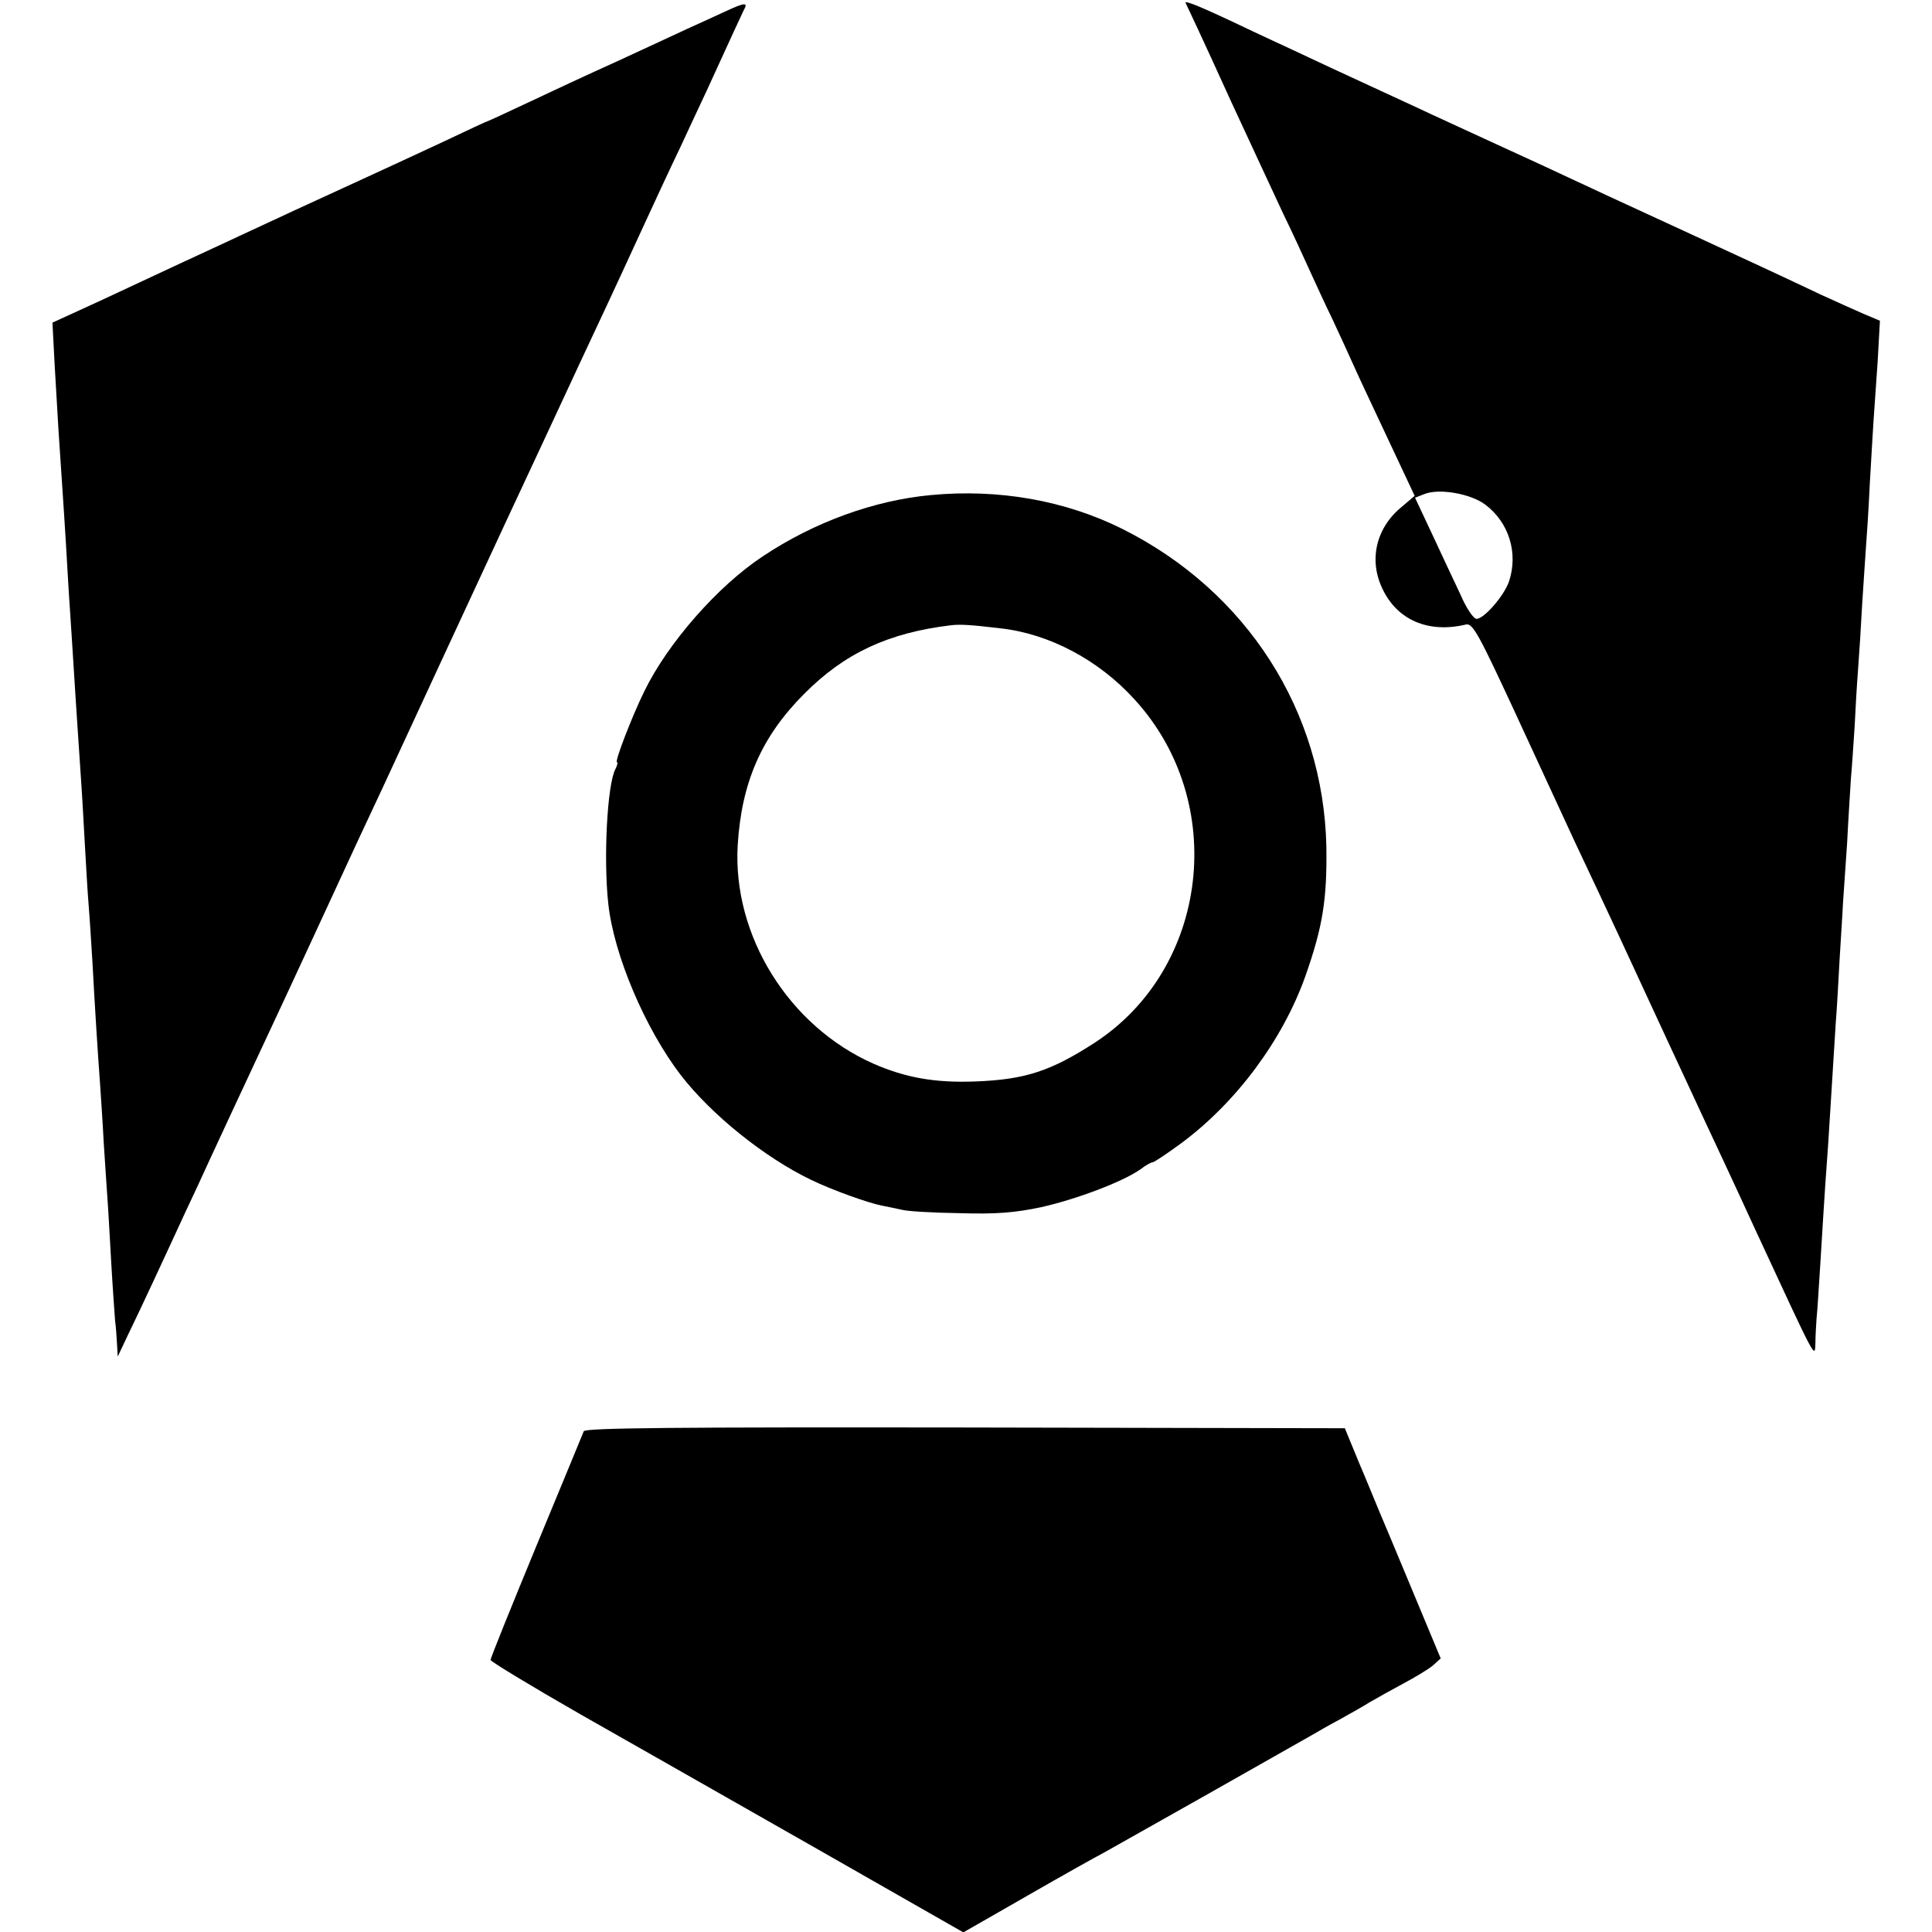<?xml version="1.0" standalone="no"?>
<!DOCTYPE svg PUBLIC "-//W3C//DTD SVG 20010904//EN"
 "http://www.w3.org/TR/2001/REC-SVG-20010904/DTD/svg10.dtd">
<svg version="1.0" xmlns="http://www.w3.org/2000/svg"
 width="512pt" height="512pt" viewBox="0 0 512 512"
 preserveAspectRatio="xMidYMid meet">
<g transform="translate(0,512) scale(0.1,-0.1)"
fill="#000000" stroke="none">
<path d="M3142 5112 c10 -21 36 -75 121 -262 52 -113 114 -245 137 -295 24
-49 55 -117 70 -150 15 -33 43 -94 63 -135 19 -41 44 -95 55 -120 11 -25 52
-112 91 -195 l70 -149 -34 -29 c-68 -55 -88 -140 -52 -216 39 -84 122 -120
222 -96 18 4 34 -26 130 -233 60 -130 131 -284 158 -342 102 -216 130 -277
247 -530 32 -69 77 -165 100 -215 23 -49 82 -175 130 -280 166 -358 159 -345
161 -305 0 19 2 49 3 65 2 17 6 82 10 145 12 198 16 253 21 320 2 36 7 108 10
160 3 52 8 124 10 160 3 36 7 110 10 165 3 55 8 123 9 150 2 28 7 100 11 160
3 61 8 137 10 170 3 33 7 96 10 140 2 44 6 112 9 150 3 39 8 117 11 175 4 58
8 125 10 150 2 25 7 99 10 165 4 66 8 142 10 169 2 28 7 98 11 158 l6 108 -45
19 c-25 11 -74 33 -109 49 -97 46 -211 99 -348 162 -202 93 -282 130 -335 155
-27 13 -108 50 -180 83 -71 33 -166 76 -210 97 -44 20 -138 64 -210 97 -71 33
-173 81 -225 105 -132 63 -182 84 -178 75z m795 -1330 c62 -47 87 -128 62
-203 -13 -38 -66 -99 -86 -99 -8 0 -27 28 -42 63 -16 34 -50 106 -75 160 l-46
98 23 9 c39 17 125 2 164 -28z"/>
<path d="M1925 5091 c-22 -10 -69 -32 -105 -48 -36 -17 -121 -56 -190 -88 -69
-31 -172 -79 -229 -106 -57 -27 -105 -49 -106 -49 -2 0 -56 -25 -121 -56 -66
-31 -162 -75 -214 -99 -52 -24 -135 -62 -185 -85 -49 -23 -112 -52 -140 -65
-27 -13 -97 -45 -155 -72 -58 -27 -158 -74 -223 -104 l-118 -54 6 -115 c4 -63
8 -140 10 -170 2 -30 6 -91 9 -135 3 -44 8 -120 11 -170 3 -49 7 -124 10 -165
3 -41 7 -111 10 -155 3 -44 7 -114 10 -155 3 -41 7 -109 10 -150 3 -41 7 -118
10 -170 3 -52 7 -124 10 -160 3 -36 7 -103 10 -150 6 -115 15 -253 20 -320 2
-30 7 -102 10 -160 4 -58 8 -125 10 -150 2 -25 6 -101 10 -170 4 -69 9 -136
10 -150 2 -14 4 -41 5 -60 l2 -35 26 55 c15 31 47 98 71 150 24 52 61 131 81
175 21 44 50 107 65 140 41 88 88 190 128 275 19 41 54 116 77 165 23 50 66
142 95 205 80 174 119 257 158 340 19 41 92 199 162 350 70 151 145 313 167
360 22 47 66 141 98 210 32 69 77 166 100 215 51 109 80 170 158 340 33 72 80
173 105 225 24 52 56 120 70 150 67 147 90 196 98 213 12 21 4 21 -46 -2z"/>
<path d="M2467 3808 c-151 -14 -310 -72 -445 -162 -120 -79 -253 -231 -315
-359 -32 -65 -79 -187 -72 -187 3 0 1 -8 -4 -18 -22 -41 -32 -238 -19 -357 15
-137 98 -331 192 -454 82 -106 223 -219 346 -278 56 -27 151 -61 187 -68 16
-3 39 -8 53 -11 14 -4 82 -8 152 -9 97 -3 147 1 218 16 93 21 215 67 262 100
14 11 29 19 33 19 4 0 38 23 75 50 147 109 269 274 329 442 47 133 58 206 56
345 -8 359 -211 676 -540 841 -152 76 -329 107 -508 90z m183 -353 c130 -14
262 -84 357 -189 249 -272 197 -713 -107 -910 -116 -75 -184 -97 -315 -102
-108 -4 -185 10 -270 47 -224 99 -374 339 -360 579 10 166 63 288 176 401 107
108 223 162 389 182 26 3 54 1 130 -8z"/>
<path d="M1547 1327 c-3 -7 -59 -144 -126 -305 -66 -160 -121 -296 -121 -301
0 -4 107 -69 238 -144 130 -74 412 -234 626 -356 l389 -222 171 98 c94 54 185
105 201 113 31 17 484 273 545 308 19 11 55 32 80 45 25 14 61 34 80 46 19 11
60 34 90 50 30 16 65 37 77 47 l21 19 -75 180 c-41 99 -82 196 -90 215 -8 19
-31 76 -52 125 l-37 90 -1006 2 c-770 1 -1007 -1 -1011 -10z"/>
</g>
</svg>
